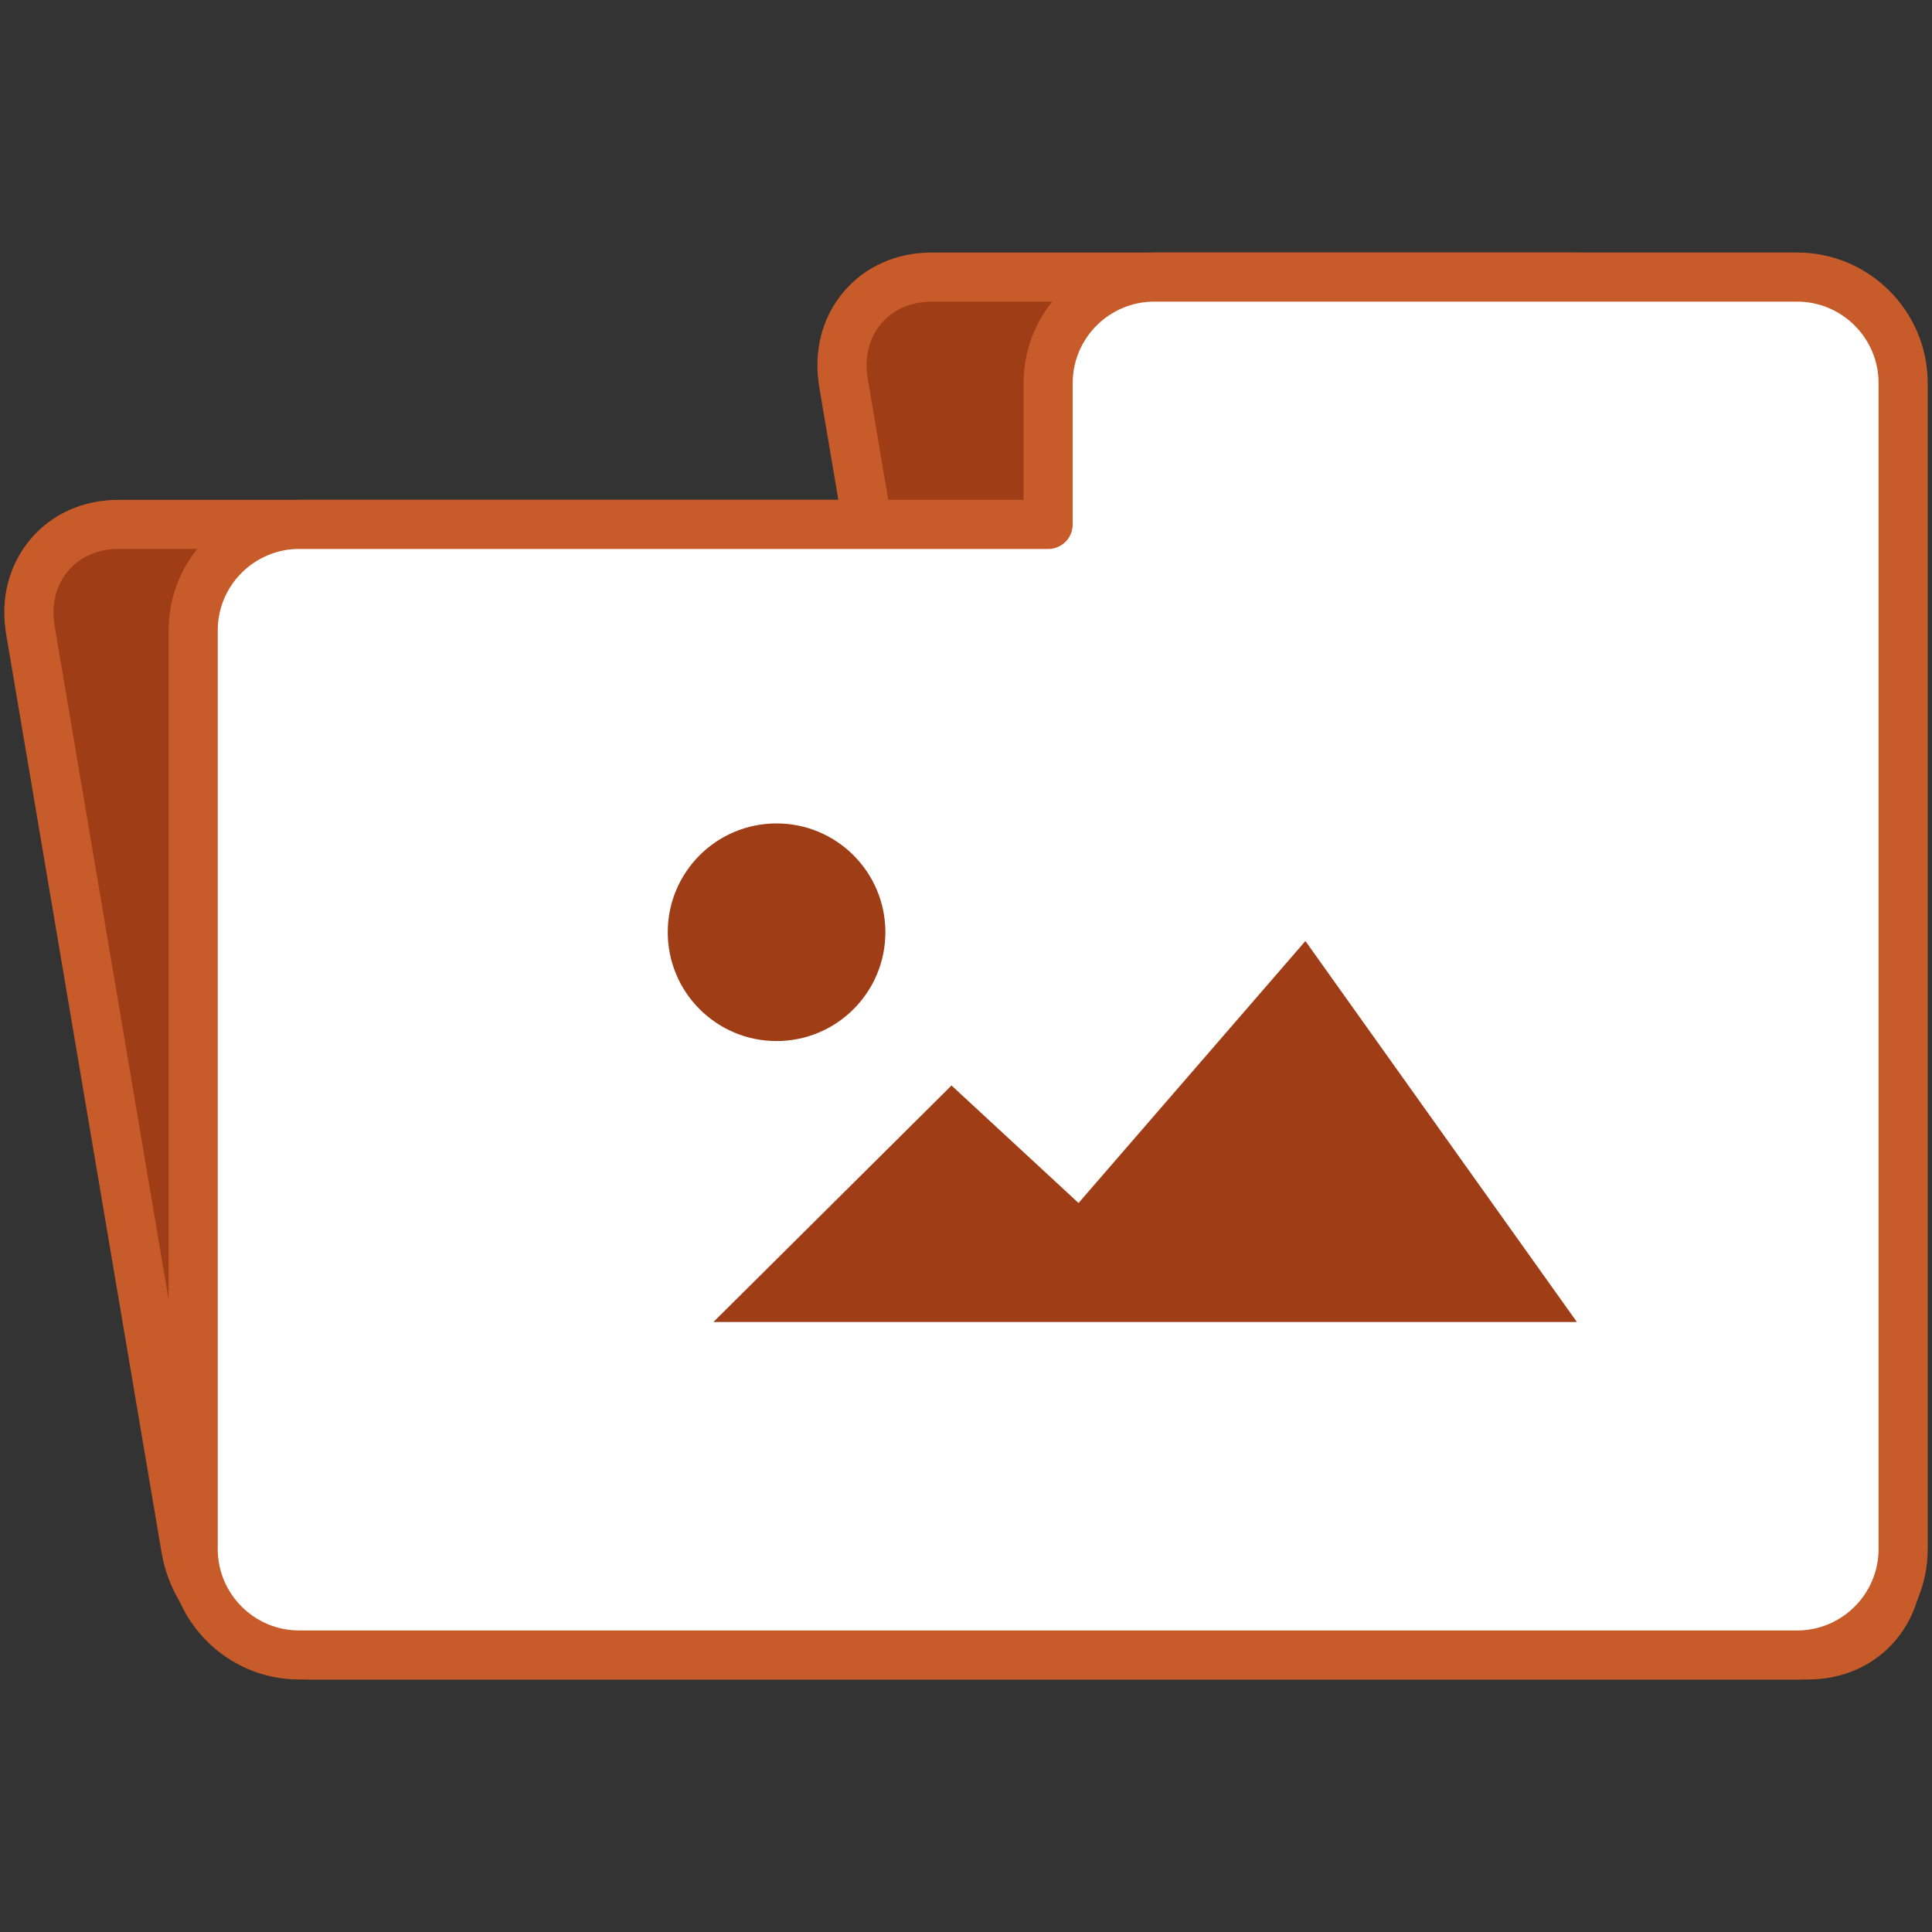 <?xml version="1.0" encoding="utf-8"?>
<!-- Generator: Adobe Illustrator 16.0.0, SVG Export Plug-In . SVG Version: 6.00 Build 0)  -->
<!DOCTYPE svg PUBLIC "-//W3C//DTD SVG 1.1//EN" "http://www.w3.org/Graphics/SVG/1.1/DTD/svg11.dtd">
<svg version="1.1" id="Layer_1" xmlns="http://www.w3.org/2000/svg" xmlns:xlink="http://www.w3.org/1999/xlink" x="0px" y="0px"
	 width="40px" height="40px" viewBox="0 0 40 40" enable-background="new 0 0 40 40" xml:space="preserve">
<rect x="0" y="0" width="40" height="40" fill="#333333" stroke="none"/>
<g>
	<g>
		<path fill="#9F3E16" d="M32.6,5.737H19.288c-1.207,0-2.028,0.987-1.823,2.194l0.495,2.925H2.453c-1.207,0-2.027,0.988-1.823,2.195
			l3.219,19.018c0.204,1.207,1.359,2.194,2.565,2.194h31.014c1.207,0,2.026-0.987,1.823-2.194l-1.708-10.095l-1.511-8.923
			l-0.866-5.12C34.962,6.725,33.807,5.737,32.6,5.737z"/>
		<path fill="#C75B2A" d="M37.428,34.772H6.414c-1.447,0-2.822-1.175-3.067-2.618L0.128,13.136c-0.125-0.739,0.054-1.44,0.504-1.974
			c0.444-0.525,1.09-0.813,1.82-0.813h14.905l-0.395-2.332c-0.125-0.74,0.054-1.441,0.504-1.975c0.444-0.524,1.09-0.813,1.821-0.813
			H32.6c1.447,0,2.823,1.174,3.067,2.618l4.085,24.138c0.125,0.74-0.054,1.441-0.505,1.975
			C38.804,34.483,38.157,34.772,37.428,34.772z M2.453,11.365c-0.425,0-0.795,0.161-1.043,0.454
			c-0.254,0.301-0.353,0.708-0.278,1.147L4.35,31.984c0.162,0.96,1.107,1.771,2.063,1.771h31.014c0.426,0,0.796-0.161,1.043-0.454
			c0.254-0.301,0.353-0.709,0.278-1.147L34.664,8.017c-0.162-0.961-1.107-1.771-2.064-1.771H19.288c-0.426,0-0.796,0.16-1.043,0.452
			c-0.254,0.301-0.354,0.709-0.279,1.148l0.496,2.925c0.025,0.148-0.017,0.299-0.113,0.414c-0.097,0.114-0.238,0.18-0.389,0.18
			H2.453z"/>
	</g>
	<g>
		<path fill="#FFFFFF" d="M37.208,5.736H23.896c-1.206,0-2.194,0.988-2.194,2.194v2.926H6.194C4.988,10.856,4,11.845,4,13.052
			v19.018c0,1.207,0.988,2.194,2.194,2.194h31.014c1.207,0,2.194-0.987,2.194-2.194V21.975v-8.923V7.931
			C39.402,6.725,38.415,5.736,37.208,5.736z"/>
		<path fill="#C75B2A" d="M37.208,34.772H6.194c-1.49,0-2.703-1.213-2.703-2.703V13.052c0-1.491,1.213-2.703,2.703-2.703h14.998
			V7.931c0-1.49,1.213-2.703,2.703-2.703h13.313c1.49,0,2.703,1.213,2.703,2.703v24.139C39.911,33.56,38.698,34.772,37.208,34.772z
			 M6.194,11.365c-0.929,0-1.686,0.757-1.686,1.687v19.018c0,0.93,0.756,1.687,1.686,1.687h31.014c0.929,0,1.686-0.757,1.686-1.687
			V7.931c0-0.929-0.757-1.686-1.686-1.686H23.896c-0.93,0-1.687,0.757-1.687,1.686v2.926c0,0.282-0.227,0.509-0.508,0.509H6.194z"/>
	</g>
	<circle fill="#9F3E16" cx="16.078" cy="19.301" r="2.253"/>
	<polygon fill="#9F3E16" points="19.7,22.474 14.77,27.371 32.648,27.371 27.027,19.483 22.33,24.907 	"/>
</g>
</svg>
